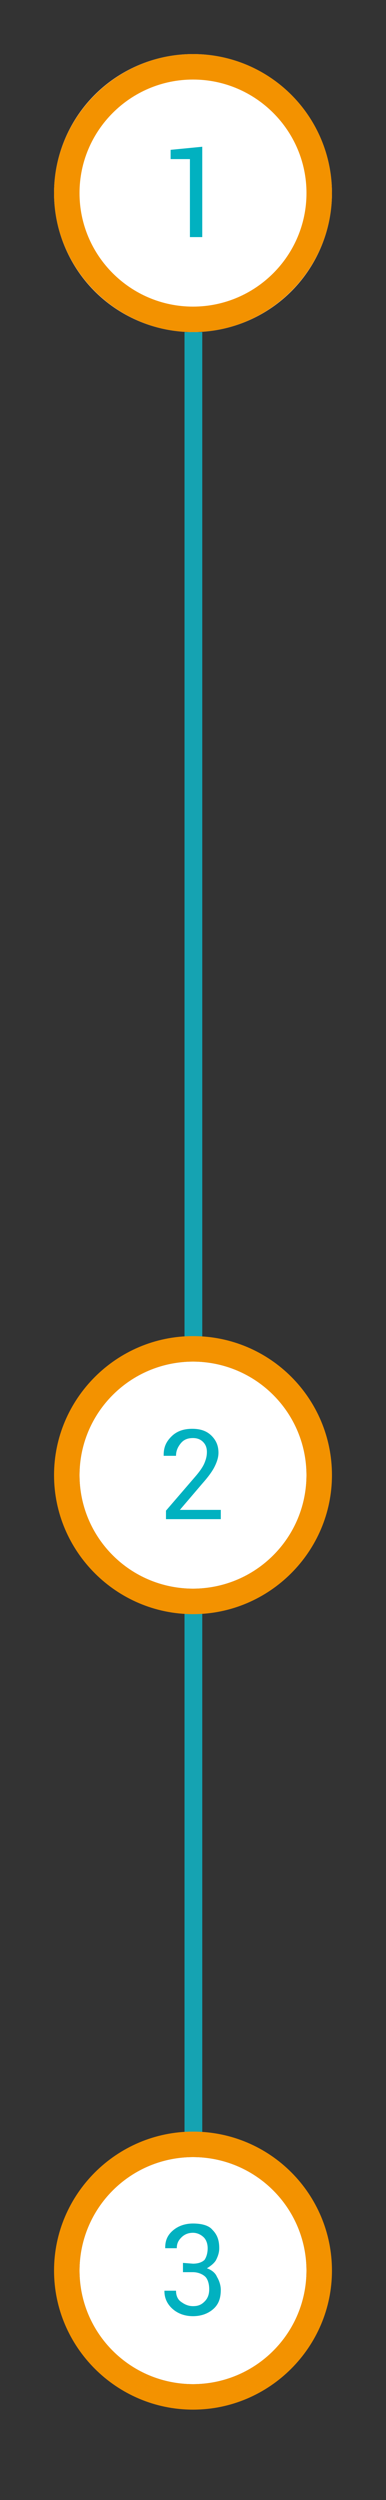 <svg xmlns="http://www.w3.org/2000/svg" viewBox="0 0 50 323.7" class="undefined"><rect x="0" y="0" width="50" height="323.7" fill="#333333" stroke="none"/><style>.a{fill:#15A3B2;}.b{fill:#FFF;}.c{fill:#F39200;}.d{fill:#01B1C0;}</style><rect x="23.9" y="43" width="2.3" height="233.3" class="a"/><circle cx="25" cy="191" r="14.7" class="b"/><path d="M25 176.3c8.1 0 14.7 6.6 14.7 14.7s-6.6 14.7-14.7 14.7 -14.7-6.6-14.7-14.7S16.9 176.3 25 176.3M25 173c-9.9 0-18 8.1-18 18s8.1 18 18 18 18-8.1 18-18S35 173 25 173L25 173z" class="c"/><path d="M28.7 196.7h-7.2v-1.1l3.7-4.3c0.7-0.8 1.1-1.4 1.3-1.9 0.2-0.5 0.3-0.9 0.3-1.4 0-0.6-0.2-1-0.5-1.3s-0.7-0.5-1.3-0.5c-0.7 0-1.2 0.2-1.6 0.7s-0.6 1-0.6 1.6h-1.6v-0.1c0-1 0.3-1.7 1-2.4s1.6-1 2.7-1c1.1 0 1.9 0.3 2.5 0.9 0.6 0.6 0.9 1.3 0.9 2.2 0 0.6-0.2 1.2-0.5 1.8 -0.3 0.6-0.8 1.3-1.6 2.2l-2.9 3.4 0 0h5.3V196.7z" class="d"/><circle cx="25" cy="25" r="18" class="b"/><path d="M25 10.3c8.1 0 14.7 6.6 14.7 14.7S33.1 39.7 25 39.7 10.3 33.1 10.3 25 16.9 10.3 25 10.3M25 7C15.1 7 7 15.1 7 25s8.1 18 18 18 18-8.1 18-18S35 7 25 7L25 7z" class="c"/><path d="M26.2 30.7h-1.6V20.6h-2.5v-1.2l4.1-0.4V30.7z" class="d"/><circle cx="25" cy="294" r="14.7" class="b"/><path d="M25 279.3c8.1 0 14.7 6.6 14.7 14.7s-6.6 14.7-14.7 14.7 -14.7-6.6-14.7-14.7S16.9 279.3 25 279.3M25 276c-9.9 0-18 8.1-18 18s8.1 18 18 18 18-8.1 18-18S35 276 25 276L25 276z" class="c"/><path d="M25 293.1c0.7 0 1.2-0.2 1.5-0.5 0.2-0.3 0.4-0.8 0.4-1.5 0-0.6-0.2-1.1-0.5-1.4s-0.8-0.6-1.4-0.6 -1.1 0.2-1.5 0.6 -0.6 0.8-0.6 1.4h-1.5v-0.1c0-0.9 0.3-1.6 1-2.2 0.7-0.6 1.6-0.9 2.6-0.9s2 0.2 2.5 0.8c0.6 0.6 0.9 1.3 0.9 2.4 0 0.6-0.2 1.1-0.4 1.5 -0.2 0.4-0.7 0.8-1.2 1.1 0.6 0.2 1.1 0.6 1.3 1.1 0.3 0.5 0.5 1.1 0.5 1.7 0 1.1-0.3 1.9-1 2.5s-1.6 0.9-2.6 0.9c-1 0-1.9-0.3-2.6-0.9 -0.7-0.6-1.1-1.4-1.1-2.3v-0.1h1.5c0 0.6 0.2 1.1 0.6 1.4 0.4 0.3 0.9 0.6 1.6 0.6s1.1-0.2 1.5-0.6 0.6-0.9 0.6-1.6c0-0.7-0.2-1.3-0.5-1.6s-0.9-0.6-1.6-0.6h-1.3V293L25 293.1 25 293.1z" class="d"/></svg>
